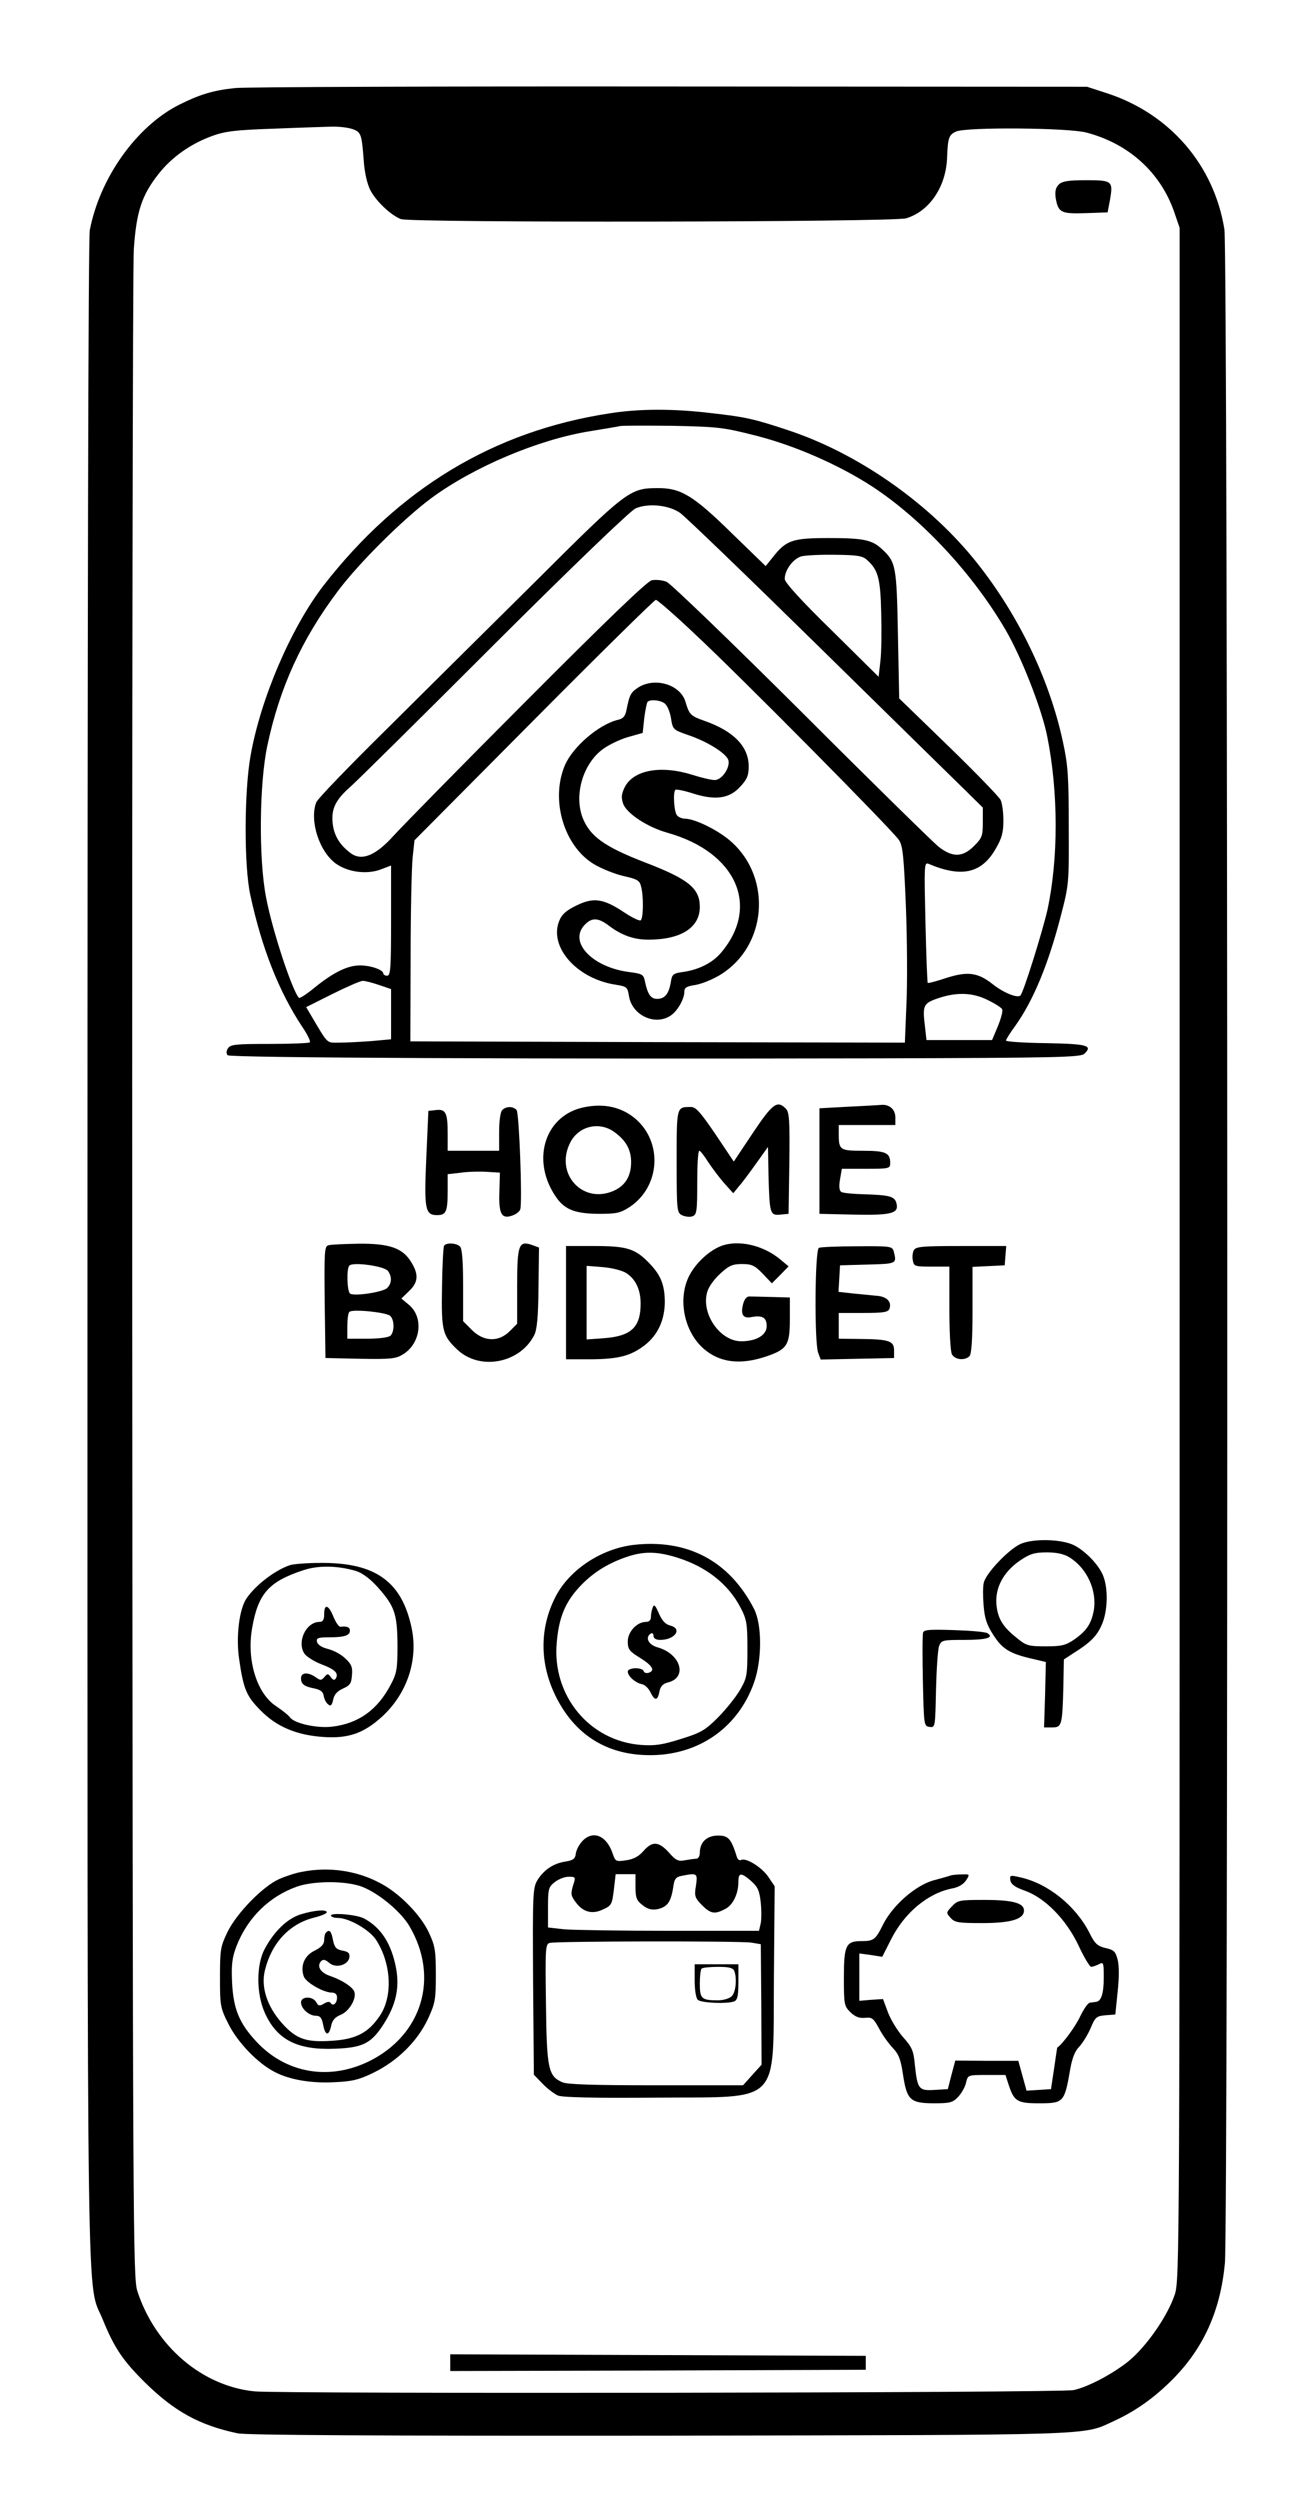 <?xml version="1.0" standalone="no"?>
<!DOCTYPE svg PUBLIC "-//W3C//DTD SVG 20010904//EN"
 "http://www.w3.org/TR/2001/REC-SVG-20010904/DTD/svg10.dtd">
<svg version="1.0" xmlns="http://www.w3.org/2000/svg"
 width="508pt" height="971pt" viewBox="0 0 508 971"
 preserveAspectRatio="xMidYMid meet">
<g transform="translate(0,971) scale(0.1,-0.1)"
fill="#000000" stroke="none">
<path d="M914 9368 c-86 -9 -138 -25 -218 -65 -166 -84 -308 -284 -347 -487
-6 -32 -9 -1500 -9 -3968 0 -4299 -4 -3992 59 -4147 45 -111 79 -161 165 -246
114 -112 212 -166 360 -197 36 -7 529 -10 1644 -9 1728 3 1637 0 1762 57 85
39 159 92 230 164 120 122 184 267 201 450 13 152 12 7816 -2 7899 -40 249
-211 448 -454 528 l-80 26 -1625 1 c-894 1 -1653 -2 -1686 -6z m455 -159 c35
-12 37 -20 45 -126 3 -43 13 -87 25 -111 22 -43 80 -98 119 -113 38 -15 1915
-12 1964 3 90 27 154 121 159 233 3 81 7 91 35 104 39 18 436 15 507 -4 164
-43 288 -155 341 -309 l21 -61 0 -3985 c0 -3899 0 -3986 -19 -4043 -28 -84
-110 -202 -181 -260 -62 -49 -156 -99 -212 -111 -47 -11 -3084 -15 -3183 -5
-204 20 -386 175 -456 389 -17 53 -18 222 -20 3930 -1 2131 2 3931 6 4000 10
147 30 210 96 294 51 65 124 117 209 148 50 18 89 23 235 28 96 4 198 7 226 8
28 1 65 -3 83 -9z"/>
<path d="M4115 8993 c-12 -12 -15 -26 -12 -51 10 -58 20 -63 116 -60 l86 3 9
47 c13 75 10 78 -93 78 -70 0 -93 -4 -106 -17z"/>
<path d="M2367 8104 c-449 -69 -817 -292 -1110 -669 -125 -162 -244 -438 -283
-660 -25 -139 -26 -428 -1 -542 44 -204 110 -373 202 -512 20 -29 33 -56 29
-60 -3 -3 -73 -6 -156 -6 -132 0 -152 -2 -162 -17 -7 -11 -7 -21 -1 -27 11
-10 1172 -15 2532 -12 696 2 784 4 798 18 33 32 12 38 -148 41 -86 1 -157 6
-157 10 0 4 16 30 36 57 70 98 128 238 176 423 33 126 33 129 32 352 0 194 -3
239 -23 330 -54 250 -180 507 -351 715 -182 220 -451 406 -717 494 -133 44
-164 51 -296 66 -148 18 -283 18 -400 -1z m578 -88 c150 -39 320 -114 447
-197 193 -127 389 -338 516 -555 62 -106 140 -305 162 -413 44 -218 44 -477 1
-676 -19 -83 -93 -321 -105 -332 -11 -11 -64 10 -105 42 -60 48 -99 53 -184
26 -38 -13 -70 -21 -71 -19 -2 1 -6 108 -9 236 -5 217 -5 233 11 227 129 -55
207 -38 262 58 24 41 30 64 30 110 0 32 -5 68 -11 80 -6 12 -97 106 -202 208
l-192 186 -5 249 c-5 267 -8 281 -62 331 -38 36 -73 43 -206 43 -142 0 -166
-8 -218 -74 l-28 -35 -131 127 c-151 148 -199 177 -290 176 -107 0 -121 -11
-471 -360 -177 -175 -439 -435 -583 -578 -144 -142 -267 -269 -272 -283 -27
-72 13 -195 80 -240 46 -31 116 -40 169 -21 l42 16 0 -214 c0 -184 -2 -214
-15 -214 -8 0 -15 4 -15 8 0 15 -49 32 -91 32 -48 0 -103 -27 -176 -86 -30
-25 -58 -43 -61 -40 -26 27 -104 263 -128 391 -29 151 -26 442 5 588 48 227
134 415 275 602 81 108 251 277 361 359 165 122 418 229 618 261 56 9 109 18
117 20 8 2 101 2 205 1 180 -4 197 -6 330 -40z m-302 -298 c19 -13 261 -246
538 -518 277 -272 534 -524 572 -561 l67 -66 0 -57 c0 -53 -3 -61 -34 -92 -45
-45 -84 -45 -138 -3 -22 18 -262 253 -533 524 -272 271 -508 498 -524 505 -17
7 -43 9 -58 6 -19 -5 -177 -157 -488 -469 -254 -254 -485 -490 -515 -523 -69
-77 -124 -100 -167 -68 -43 32 -65 69 -70 116 -6 56 11 91 69 142 24 21 275
269 558 552 310 309 529 519 550 529 48 21 128 14 173 -17z m728 -184 c42 -38
51 -71 54 -203 2 -69 1 -154 -3 -188 l-7 -62 -182 180 c-120 117 -183 187
-183 200 0 35 33 79 65 88 16 4 76 7 132 6 86 -1 106 -4 124 -21z m-669 -288
c175 -163 768 -762 792 -799 15 -22 19 -64 27 -259 5 -128 6 -299 2 -381 l-6
-147 -961 2 -961 3 1 325 c0 179 4 355 8 391 l7 65 464 467 c255 257 469 467
474 467 6 0 75 -60 153 -134z m-1229 -1362 l47 -16 0 -97 0 -98 -77 -7 c-42
-3 -97 -6 -124 -6 -51 0 -42 -9 -109 104 l-20 34 102 51 c56 28 109 51 118 51
9 0 37 -7 63 -16z m2367 -59 c27 -13 52 -29 55 -35 4 -6 -4 -35 -16 -65 l-23
-55 -127 0 -128 0 -6 54 c-10 80 -6 89 50 108 73 25 136 23 195 -7z"/>
<path d="M2483 7041 c-31 -20 -36 -28 -48 -89 -5 -24 -13 -34 -33 -38 -75 -18
-177 -106 -207 -178 -56 -134 -3 -313 114 -383 30 -18 81 -38 115 -46 50 -11
62 -17 67 -38 11 -37 10 -127 -1 -134 -5 -3 -34 11 -64 31 -81 54 -119 59
-185 27 -39 -19 -57 -34 -67 -59 -42 -101 67 -226 219 -249 44 -7 46 -9 52
-46 13 -74 103 -115 163 -73 26 18 52 64 52 92 0 16 9 21 43 26 24 4 69 22 99
41 178 111 199 371 43 513 -49 45 -143 92 -184 92 -9 0 -22 5 -29 12 -12 12
-17 90 -7 100 3 3 34 -3 68 -14 88 -28 142 -20 184 26 27 29 33 44 33 79 0 77
-58 137 -172 177 -54 19 -59 24 -74 75 -20 65 -116 95 -181 56z m100 -63 c10
-7 21 -33 25 -58 7 -44 8 -45 69 -66 70 -24 137 -65 152 -92 14 -26 -21 -82
-51 -82 -13 0 -52 9 -86 20 -124 39 -230 19 -264 -48 -13 -27 -14 -40 -6 -64
14 -38 94 -91 173 -113 266 -75 360 -284 209 -464 -33 -40 -86 -67 -146 -76
-43 -6 -46 -9 -51 -42 -8 -44 -23 -63 -53 -63 -25 0 -37 18 -48 71 -5 24 -12
27 -59 33 -144 18 -238 116 -175 183 28 30 53 29 95 -3 49 -37 96 -54 153 -54
127 0 200 47 200 127 0 72 -43 108 -213 173 -158 61 -215 102 -243 175 -33 89
2 208 79 265 23 17 67 38 98 47 l57 16 6 57 c4 32 10 60 13 64 11 10 48 7 66
-6z"/>
<path d="M2270 5409 c-149 -30 -206 -199 -114 -341 35 -55 74 -72 170 -73 71
0 85 3 122 27 118 79 129 251 21 343 -54 45 -121 60 -199 44z m119 -97 c45
-33 64 -69 64 -116 0 -55 -23 -93 -71 -113 -121 -50 -227 71 -165 190 33 64
114 82 172 39z"/>
<path d="M2926 5309 l-74 -111 -71 106 c-58 85 -76 106 -95 106 -57 0 -56 4
-56 -211 0 -189 1 -199 20 -209 12 -6 30 -8 40 -5 18 6 20 16 20 131 0 68 3
124 8 124 4 0 19 -19 34 -43 15 -23 43 -60 62 -82 l36 -40 22 27 c13 14 43 55
68 90 l45 63 2 -110 c4 -150 6 -157 46 -153 l32 3 3 197 c2 168 0 198 -14 212
-33 33 -51 20 -128 -95z"/>
<path d="M3295 5411 l-110 -6 0 -205 0 -205 135 -3 c147 -3 175 5 164 45 -7
26 -27 31 -126 34 -42 1 -82 5 -88 9 -8 5 -10 21 -5 49 l7 41 94 0 c91 0 94 1
94 23 0 39 -18 47 -106 47 -90 0 -94 3 -94 66 l0 34 110 0 110 0 0 30 c0 31
-24 52 -57 48 -10 -1 -67 -4 -128 -7z"/>
<path d="M1952 5398 c-7 -7 -12 -42 -12 -85 l0 -73 -100 0 -100 0 0 68 c0 80
-8 95 -46 90 l-29 -3 -8 -180 c-9 -202 -5 -225 42 -225 35 0 41 13 41 95 l0
64 53 6 c28 4 74 5 101 3 l49 -3 -2 -76 c-3 -86 9 -106 52 -90 14 5 27 16 29
23 9 25 -4 373 -14 386 -13 15 -40 16 -56 0z"/>
<path d="M1277 4873 c-16 -4 -17 -21 -15 -221 l3 -217 135 -3 c118 -2 139 0
166 17 69 42 82 143 24 192 l-30 25 30 29 c36 34 38 65 8 113 -33 54 -84 72
-203 71 -55 -1 -108 -3 -118 -6z m231 -100 c16 -22 15 -48 -3 -66 -16 -16
-127 -33 -144 -22 -12 7 -15 98 -3 109 14 15 136 -2 150 -21z m8 -174 c17 -14
18 -61 2 -77 -7 -7 -43 -12 -90 -12 l-78 0 0 48 c0 27 3 52 8 56 10 12 141 -1
158 -15z"/>
<path d="M1726 4871 c-3 -5 -7 -78 -8 -162 -3 -168 2 -187 59 -241 87 -83 243
-54 299 55 11 20 16 70 17 185 l2 156 -27 10 c-52 18 -58 1 -58 -161 l0 -145
-29 -29 c-43 -43 -101 -41 -147 5 l-34 34 0 139 c0 95 -4 143 -12 151 -14 14
-54 16 -62 3z"/>
<path d="M2800 4869 c-43 -18 -89 -59 -116 -105 -52 -89 -29 -223 51 -293 62
-54 142 -64 243 -30 82 28 92 44 92 146 l0 83 -70 2 c-38 1 -78 2 -87 2 -10 1
-19 -10 -24 -27 -12 -43 -1 -60 32 -53 42 8 59 -2 59 -35 0 -35 -40 -59 -99
-59 -84 0 -159 111 -131 195 6 19 29 50 51 69 32 30 47 36 83 36 37 0 49 -5
80 -37 l36 -38 33 33 32 33 -30 25 c-68 58 -167 80 -235 53z"/>
<path d="M2200 4650 l0 -220 98 0 c106 1 153 13 207 54 52 40 79 99 79 171 -1
68 -17 105 -66 154 -51 51 -84 61 -208 61 l-110 0 0 -220z m234 115 c37 -24
56 -65 56 -119 0 -92 -37 -126 -142 -134 l-68 -5 0 143 0 143 63 -5 c36 -3 75
-13 91 -23z"/>
<path d="M3183 4863 c-16 -6 -18 -368 -3 -408 l10 -26 142 3 143 3 0 30 c0 36
-19 43 -132 44 l-83 1 0 50 0 50 95 0 c79 0 97 3 102 16 10 28 -11 49 -53 51
-21 2 -63 6 -92 9 l-53 6 3 51 3 52 108 3 c112 3 113 3 101 50 -6 21 -9 22
-143 21 -75 0 -142 -3 -148 -6z"/>
<path d="M3552 4854 c-5 -9 -7 -27 -4 -40 4 -23 8 -24 73 -24 l69 0 0 -161 c0
-91 4 -169 10 -180 12 -21 50 -25 68 -7 8 8 12 63 12 180 l0 167 63 3 62 3 3
38 3 37 -175 0 c-150 0 -176 -2 -184 -16z"/>
<path d="M3965 3712 c-46 -22 -132 -112 -141 -149 -4 -14 -4 -53 -1 -89 4 -50
12 -75 38 -115 35 -55 65 -73 154 -93 l50 -12 -3 -127 -4 -127 31 0 c38 0 40
8 44 155 l2 109 35 23 c69 43 93 68 112 111 24 53 26 143 5 193 -17 41 -67 93
-111 116 -48 25 -162 28 -211 5z m191 -51 c69 -42 109 -130 95 -208 -10 -51
-28 -78 -75 -111 -34 -23 -49 -27 -112 -27 -66 0 -76 3 -110 31 -57 45 -76 77
-81 131 -6 65 27 127 91 171 40 27 58 32 105 32 37 0 66 -6 87 -19z"/>
<path d="M2462 3709 c-124 -15 -245 -94 -300 -196 -66 -124 -66 -266 0 -396
70 -139 185 -216 337 -224 201 -11 367 97 432 282 31 88 31 224 0 285 -96 187
-259 273 -469 249z m169 -49 c113 -35 199 -102 247 -194 24 -46 27 -61 27
-161 0 -104 -2 -113 -29 -160 -16 -27 -55 -76 -86 -107 -50 -50 -67 -59 -144
-83 -70 -22 -100 -27 -154 -23 -201 15 -347 192 -328 398 8 95 32 153 83 210
50 56 111 96 188 122 66 23 119 22 196 -2z"/>
<path d="M2537 3466 c-4 -10 -7 -26 -7 -37 0 -12 -7 -19 -19 -19 -35 0 -71
-38 -71 -76 0 -30 6 -38 45 -62 50 -31 62 -50 38 -59 -9 -4 -19 -1 -21 5 -5
17 -62 15 -62 -1 0 -18 30 -44 55 -49 11 -2 26 -16 33 -31 17 -35 28 -34 35 2
4 21 14 31 34 36 76 19 49 111 -41 136 -36 10 -50 39 -26 54 6 3 10 -1 10 -9
0 -10 9 -16 26 -16 58 0 88 44 38 56 -18 5 -31 19 -43 47 -14 32 -19 37 -24
23z"/>
<path d="M1129 3631 c-57 -18 -135 -77 -171 -130 -28 -41 -41 -148 -29 -232
17 -121 29 -148 85 -204 62 -63 140 -95 242 -102 97 -7 158 14 229 79 97 89
141 219 115 344 -38 181 -141 255 -355 253 -49 0 -102 -4 -116 -8z m254 -23
c25 -8 54 -29 84 -62 67 -75 77 -104 78 -226 0 -95 -3 -110 -27 -155 -51 -97
-125 -150 -227 -162 -58 -7 -146 12 -164 36 -6 9 -31 28 -53 43 -76 49 -116
180 -94 304 23 134 65 181 200 225 58 19 130 18 203 -3z"/>
<path d="M1260 3440 c0 -22 -5 -30 -18 -30 -52 0 -89 -77 -59 -123 8 -12 38
-31 67 -42 53 -20 67 -35 55 -55 -5 -8 -11 -6 -19 5 -11 15 -13 15 -25 1 -12
-14 -16 -14 -34 -1 -30 21 -57 19 -57 -4 0 -23 12 -32 54 -40 22 -5 32 -13 34
-28 2 -12 9 -27 17 -33 10 -9 15 -5 20 18 4 20 16 33 38 43 27 12 33 20 35 52
3 31 -2 43 -26 65 -16 16 -47 32 -68 37 -24 6 -40 17 -42 28 -3 14 4 17 46 17
60 0 82 7 82 26 0 13 -11 18 -36 15 -7 -1 -19 17 -28 39 -19 47 -36 52 -36 10z"/>
<path d="M3588 3369 c-3 -8 -3 -93 -1 -189 4 -172 4 -175 26 -178 22 -3 22 -1
25 143 2 80 7 157 12 171 9 23 13 24 99 24 85 0 116 9 89 26 -7 5 -65 10 -129
12 -92 3 -117 2 -121 -9z"/>
<path d="M2263 2558 c-12 -13 -23 -34 -25 -48 -2 -20 -10 -26 -40 -31 -47 -7
-84 -32 -109 -72 -18 -31 -19 -49 -17 -394 l3 -362 34 -35 c18 -19 46 -40 60
-46 18 -7 139 -10 381 -8 493 4 454 -36 458 467 l3 354 -25 37 c-25 37 -88 76
-106 65 -6 -3 -13 2 -16 12 -22 71 -33 83 -73 83 -44 0 -71 -26 -71 -67 0 -13
-6 -23 -14 -23 -7 0 -27 -3 -44 -6 -25 -5 -35 -1 -62 30 -40 44 -65 45 -99 6
-18 -21 -39 -32 -67 -36 -40 -6 -42 -5 -53 27 -24 70 -77 91 -118 47z m207
-177 c0 -42 4 -53 27 -71 20 -16 36 -20 58 -16 38 8 52 27 61 81 5 38 10 44
36 49 58 11 60 10 53 -39 -7 -40 -4 -47 23 -75 34 -34 50 -37 91 -15 30 15 51
59 51 106 0 36 11 36 50 2 26 -23 32 -38 37 -85 3 -31 3 -68 -1 -82 l-6 -26
-349 0 c-191 0 -376 3 -410 6 l-61 7 0 78 c0 72 2 79 26 98 15 12 39 21 54 21
28 0 28 -1 17 -35 -9 -31 -8 -39 10 -63 29 -40 65 -49 107 -29 33 15 35 20 42
77 l7 60 38 0 39 0 0 -49z m451 -217 l36 -6 2 -234 1 -234 -36 -40 -36 -40
-339 0 c-241 0 -346 3 -364 12 -54 24 -60 52 -63 305 -3 217 -2 232 15 236 27
7 742 8 784 1z"/>
<path d="M2700 2017 c0 -36 5 -68 12 -75 12 -12 114 -17 142 -6 12 5 16 21 16
75 l0 69 -85 0 -85 0 0 -63z m154 37 c11 -29 6 -83 -10 -98 -9 -9 -32 -16 -54
-16 -63 0 -70 6 -70 64 0 29 3 56 7 59 3 4 32 7 64 7 43 0 58 -4 63 -16z"/>
<path d="M1173 2439 c-24 -4 -63 -17 -88 -28 -63 -28 -165 -132 -201 -206 -27
-56 -29 -68 -29 -175 0 -110 1 -119 33 -182 35 -71 115 -154 181 -187 58 -30
142 -44 232 -39 70 3 96 10 153 38 93 46 168 121 209 207 29 63 31 76 31 173
0 93 -3 112 -27 163 -31 67 -111 150 -185 190 -93 51 -204 67 -309 46z m223
-54 c63 -19 160 -96 196 -158 116 -198 49 -421 -156 -523 -156 -77 -324 -48
-439 75 -67 72 -90 127 -95 231 -3 69 0 95 17 140 43 111 128 194 236 232 62
21 174 23 241 3z"/>
<path d="M1169 2274 c-52 -16 -104 -66 -141 -136 -32 -61 -32 -172 1 -246 47
-105 126 -146 273 -140 108 4 141 20 190 97 47 74 61 138 48 213 -18 97 -58
160 -125 196 -30 16 -137 24 -128 10 2 -5 14 -8 26 -8 44 0 125 -47 150 -87
58 -92 64 -217 14 -292 -44 -66 -92 -92 -185 -98 -102 -7 -140 6 -195 67 -59
66 -84 142 -67 208 26 105 95 179 190 203 28 7 50 16 50 21 0 12 -49 8 -101
-8z"/>
<path d="M1267 2203 c-4 -3 -7 -16 -7 -29 0 -16 -11 -28 -37 -41 -40 -19 -57
-60 -42 -101 9 -23 76 -62 109 -62 13 0 20 -7 20 -19 0 -23 -16 -36 -25 -21
-4 6 -13 5 -26 -3 -17 -10 -22 -9 -30 6 -14 24 -59 23 -59 -1 0 -24 31 -52 58
-52 16 0 23 -8 28 -35 8 -43 22 -45 31 -5 4 22 15 35 38 44 33 14 62 64 52 90
-8 19 -48 45 -95 61 -38 13 -52 39 -33 58 7 7 16 5 30 -7 25 -23 74 -10 79 21
2 16 -4 22 -27 26 -25 5 -31 13 -37 42 -6 34 -14 42 -27 28z"/>
<path d="M3695 2425 c-5 -2 -36 -11 -67 -19 -70 -20 -157 -96 -195 -170 -30
-61 -37 -66 -85 -66 -60 0 -68 -16 -68 -141 0 -104 1 -111 25 -135 19 -18 34
-24 57 -22 28 3 33 -2 55 -42 13 -25 37 -58 53 -75 23 -24 31 -44 40 -105 15
-98 28 -110 122 -110 61 0 72 3 93 26 13 14 27 39 30 55 7 29 7 29 80 29 l73
0 12 -37 c21 -65 34 -73 116 -73 99 0 101 2 124 134 7 40 18 69 34 85 14 15
34 47 45 73 18 43 23 47 58 50 l38 3 9 88 c6 53 6 103 0 125 -8 31 -14 38 -47
45 -32 8 -42 17 -63 60 -54 105 -162 192 -270 215 -38 9 -40 8 -37 -12 3 -16
19 -27 56 -40 79 -28 161 -112 209 -213 21 -46 44 -83 49 -83 6 0 19 5 30 10
18 10 19 7 19 -52 0 -62 -10 -92 -30 -94 -5 -1 -16 -2 -23 -3 -8 0 -24 -24
-38 -52 -17 -38 -68 -108 -90 -123 0 -1 -6 -37 -12 -81 l-12 -80 -47 -3 -48
-3 -16 58 -16 58 -123 0 -122 1 -15 -56 -14 -55 -51 -3 c-62 -4 -67 3 -77 96
-5 56 -11 70 -46 109 -22 25 -48 68 -59 97 l-19 51 -46 -3 -46 -4 0 92 0 92
45 -6 44 -7 32 63 c53 108 146 185 242 203 22 4 42 16 52 31 15 24 15 24 -17
23 -18 0 -37 -2 -43 -4z"/>
<path d="M3700 2305 c-23 -24 -23 -25 -5 -45 16 -18 31 -20 122 -20 112 0 163
15 163 49 0 29 -44 41 -154 41 -96 0 -104 -1 -126 -25z"/>
<path d="M1750 532 l0 -32 808 2 807 3 0 27 0 27 -808 3 -807 3 0 -33z"/>
</g>
</svg>
